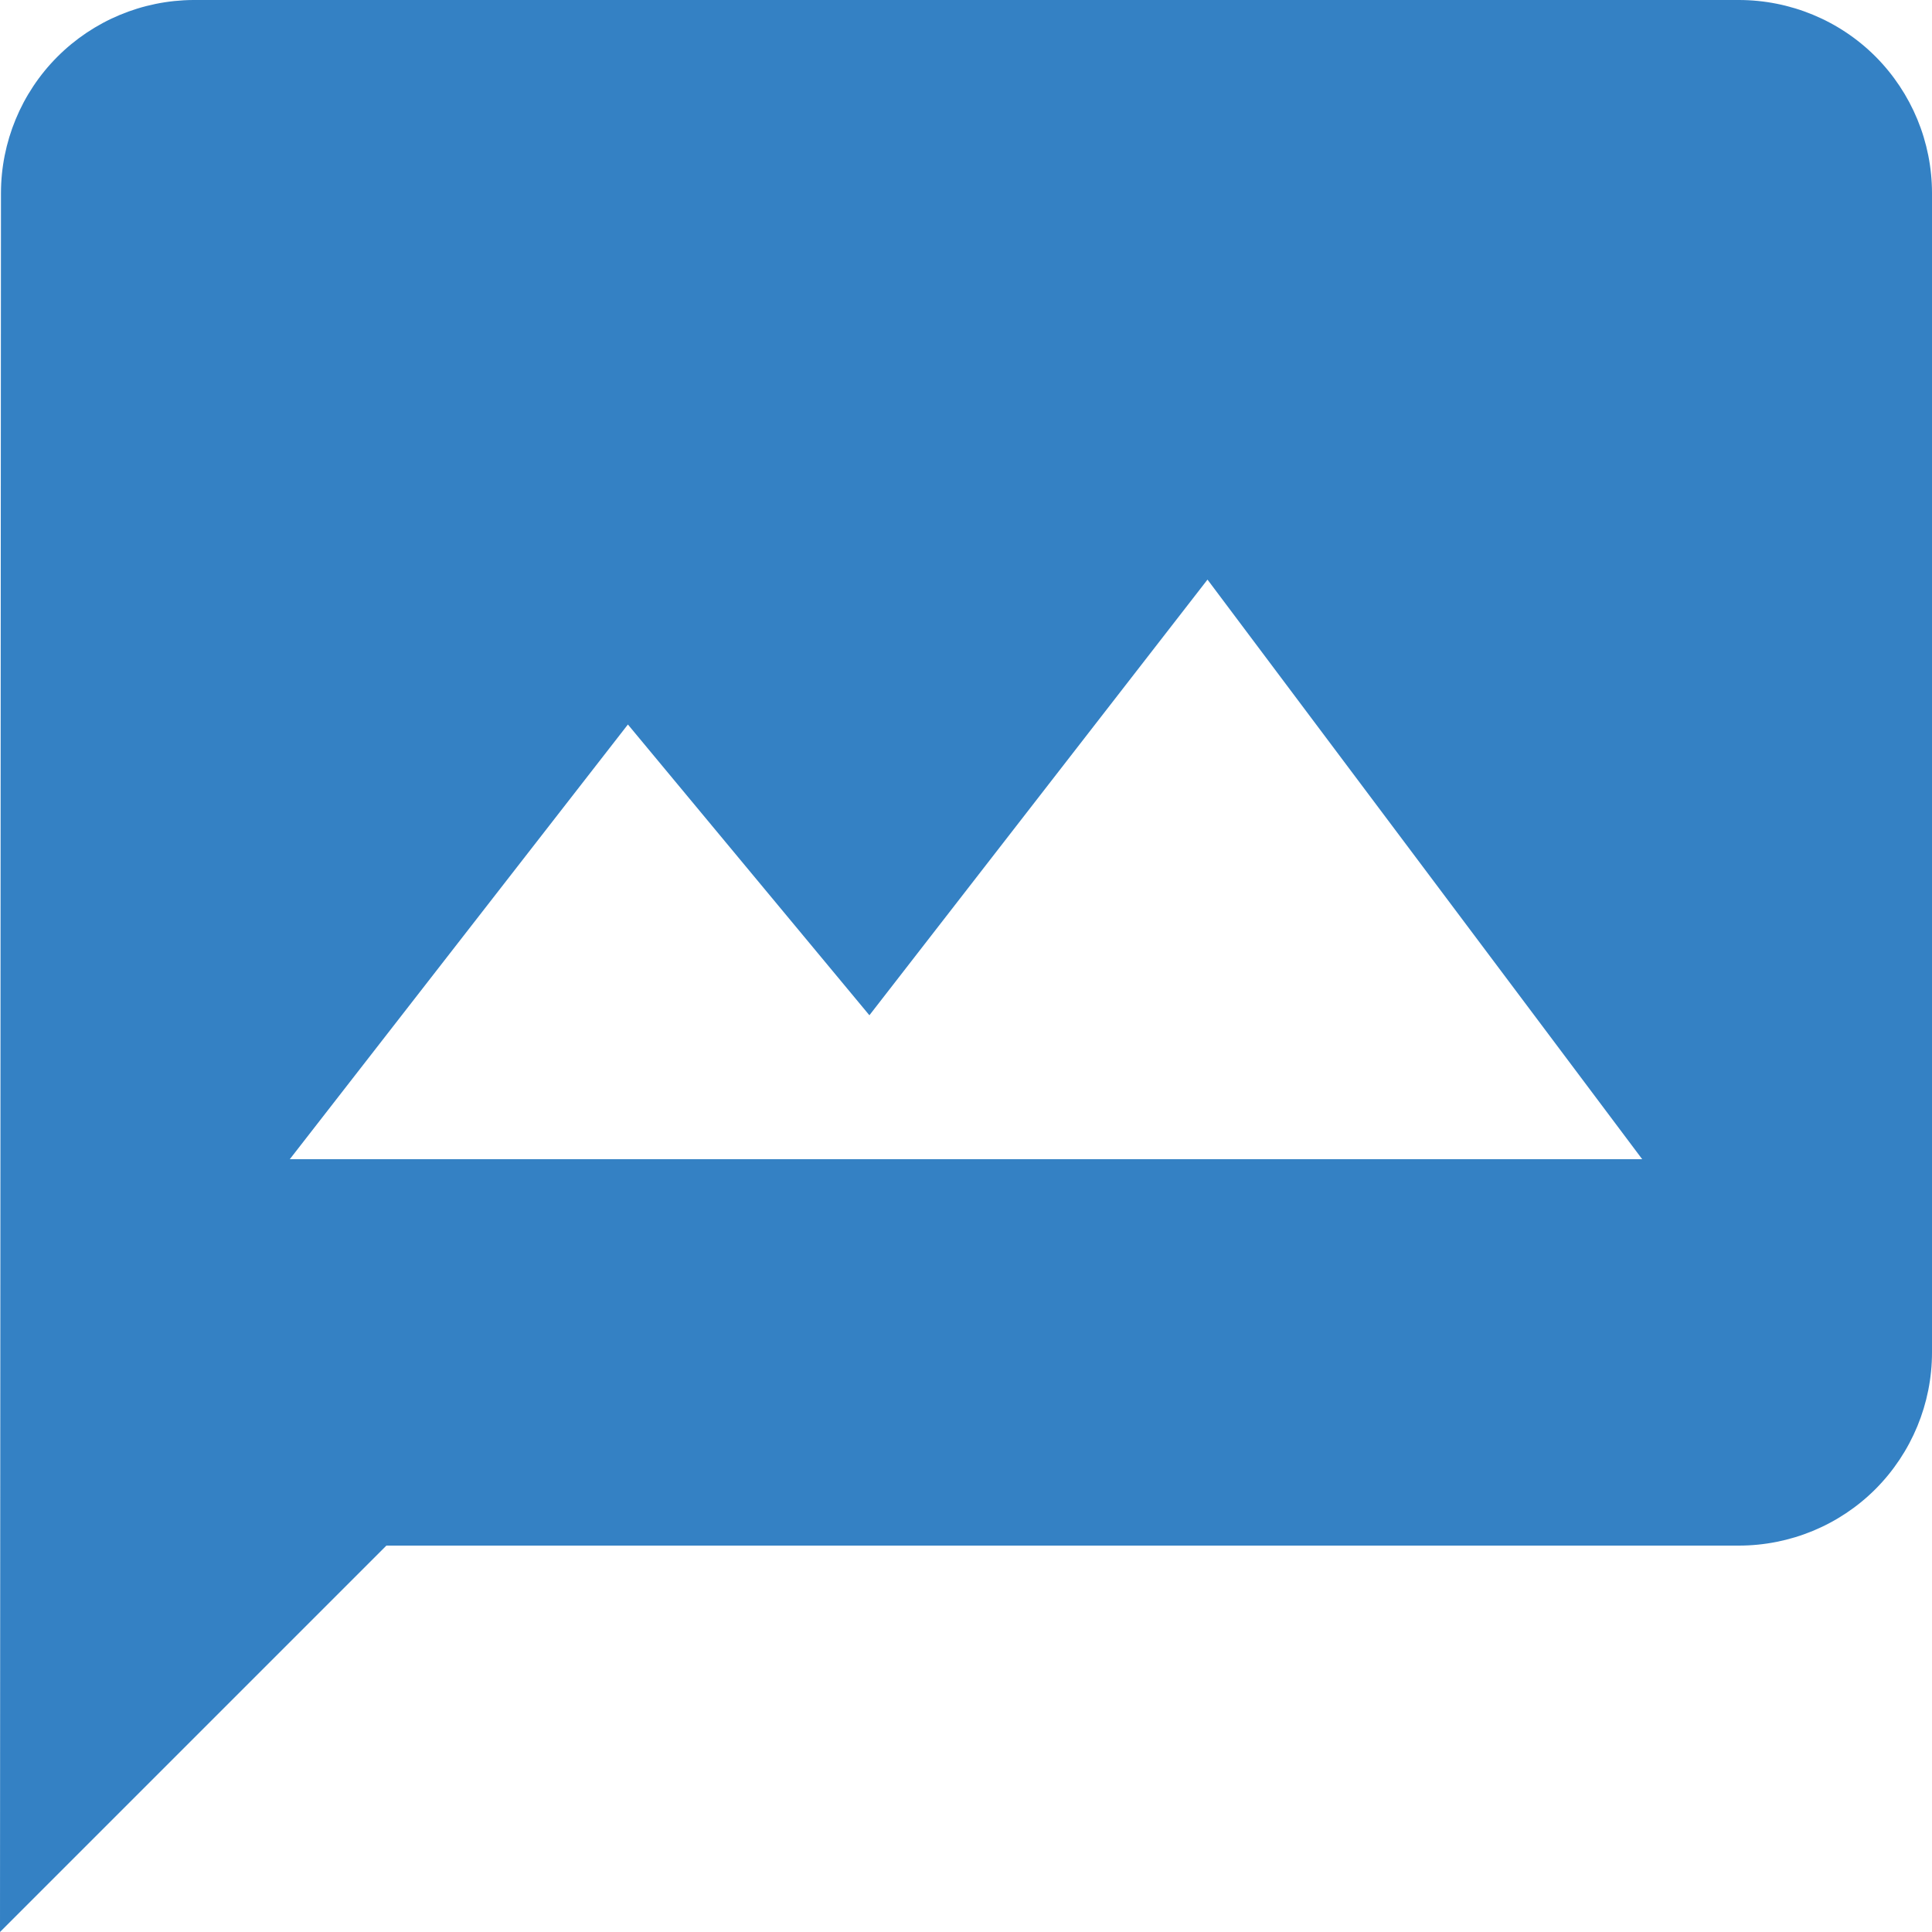 <svg width="12" height="12" viewBox="0 0 12 12" fill="none" xmlns="http://www.w3.org/2000/svg">
<path d="M10.8 0H1.2C0.883 0.002 0.579 0.129 0.355 0.354C0.132 0.578 0.006 0.883 0.006 1.2L0 12L2.4 9.6H10.8C11.118 9.6 11.424 9.474 11.649 9.249C11.874 9.023 12 8.718 12 8.4V1.2C12 0.882 11.874 0.577 11.649 0.351C11.424 0.126 11.118 0 10.8 0ZM1.8 7.2L3.9 4.5L5.4 6.306L7.5 3.6L10.2 7.2H1.8Z" fill="#3481C4"/>
</svg>
